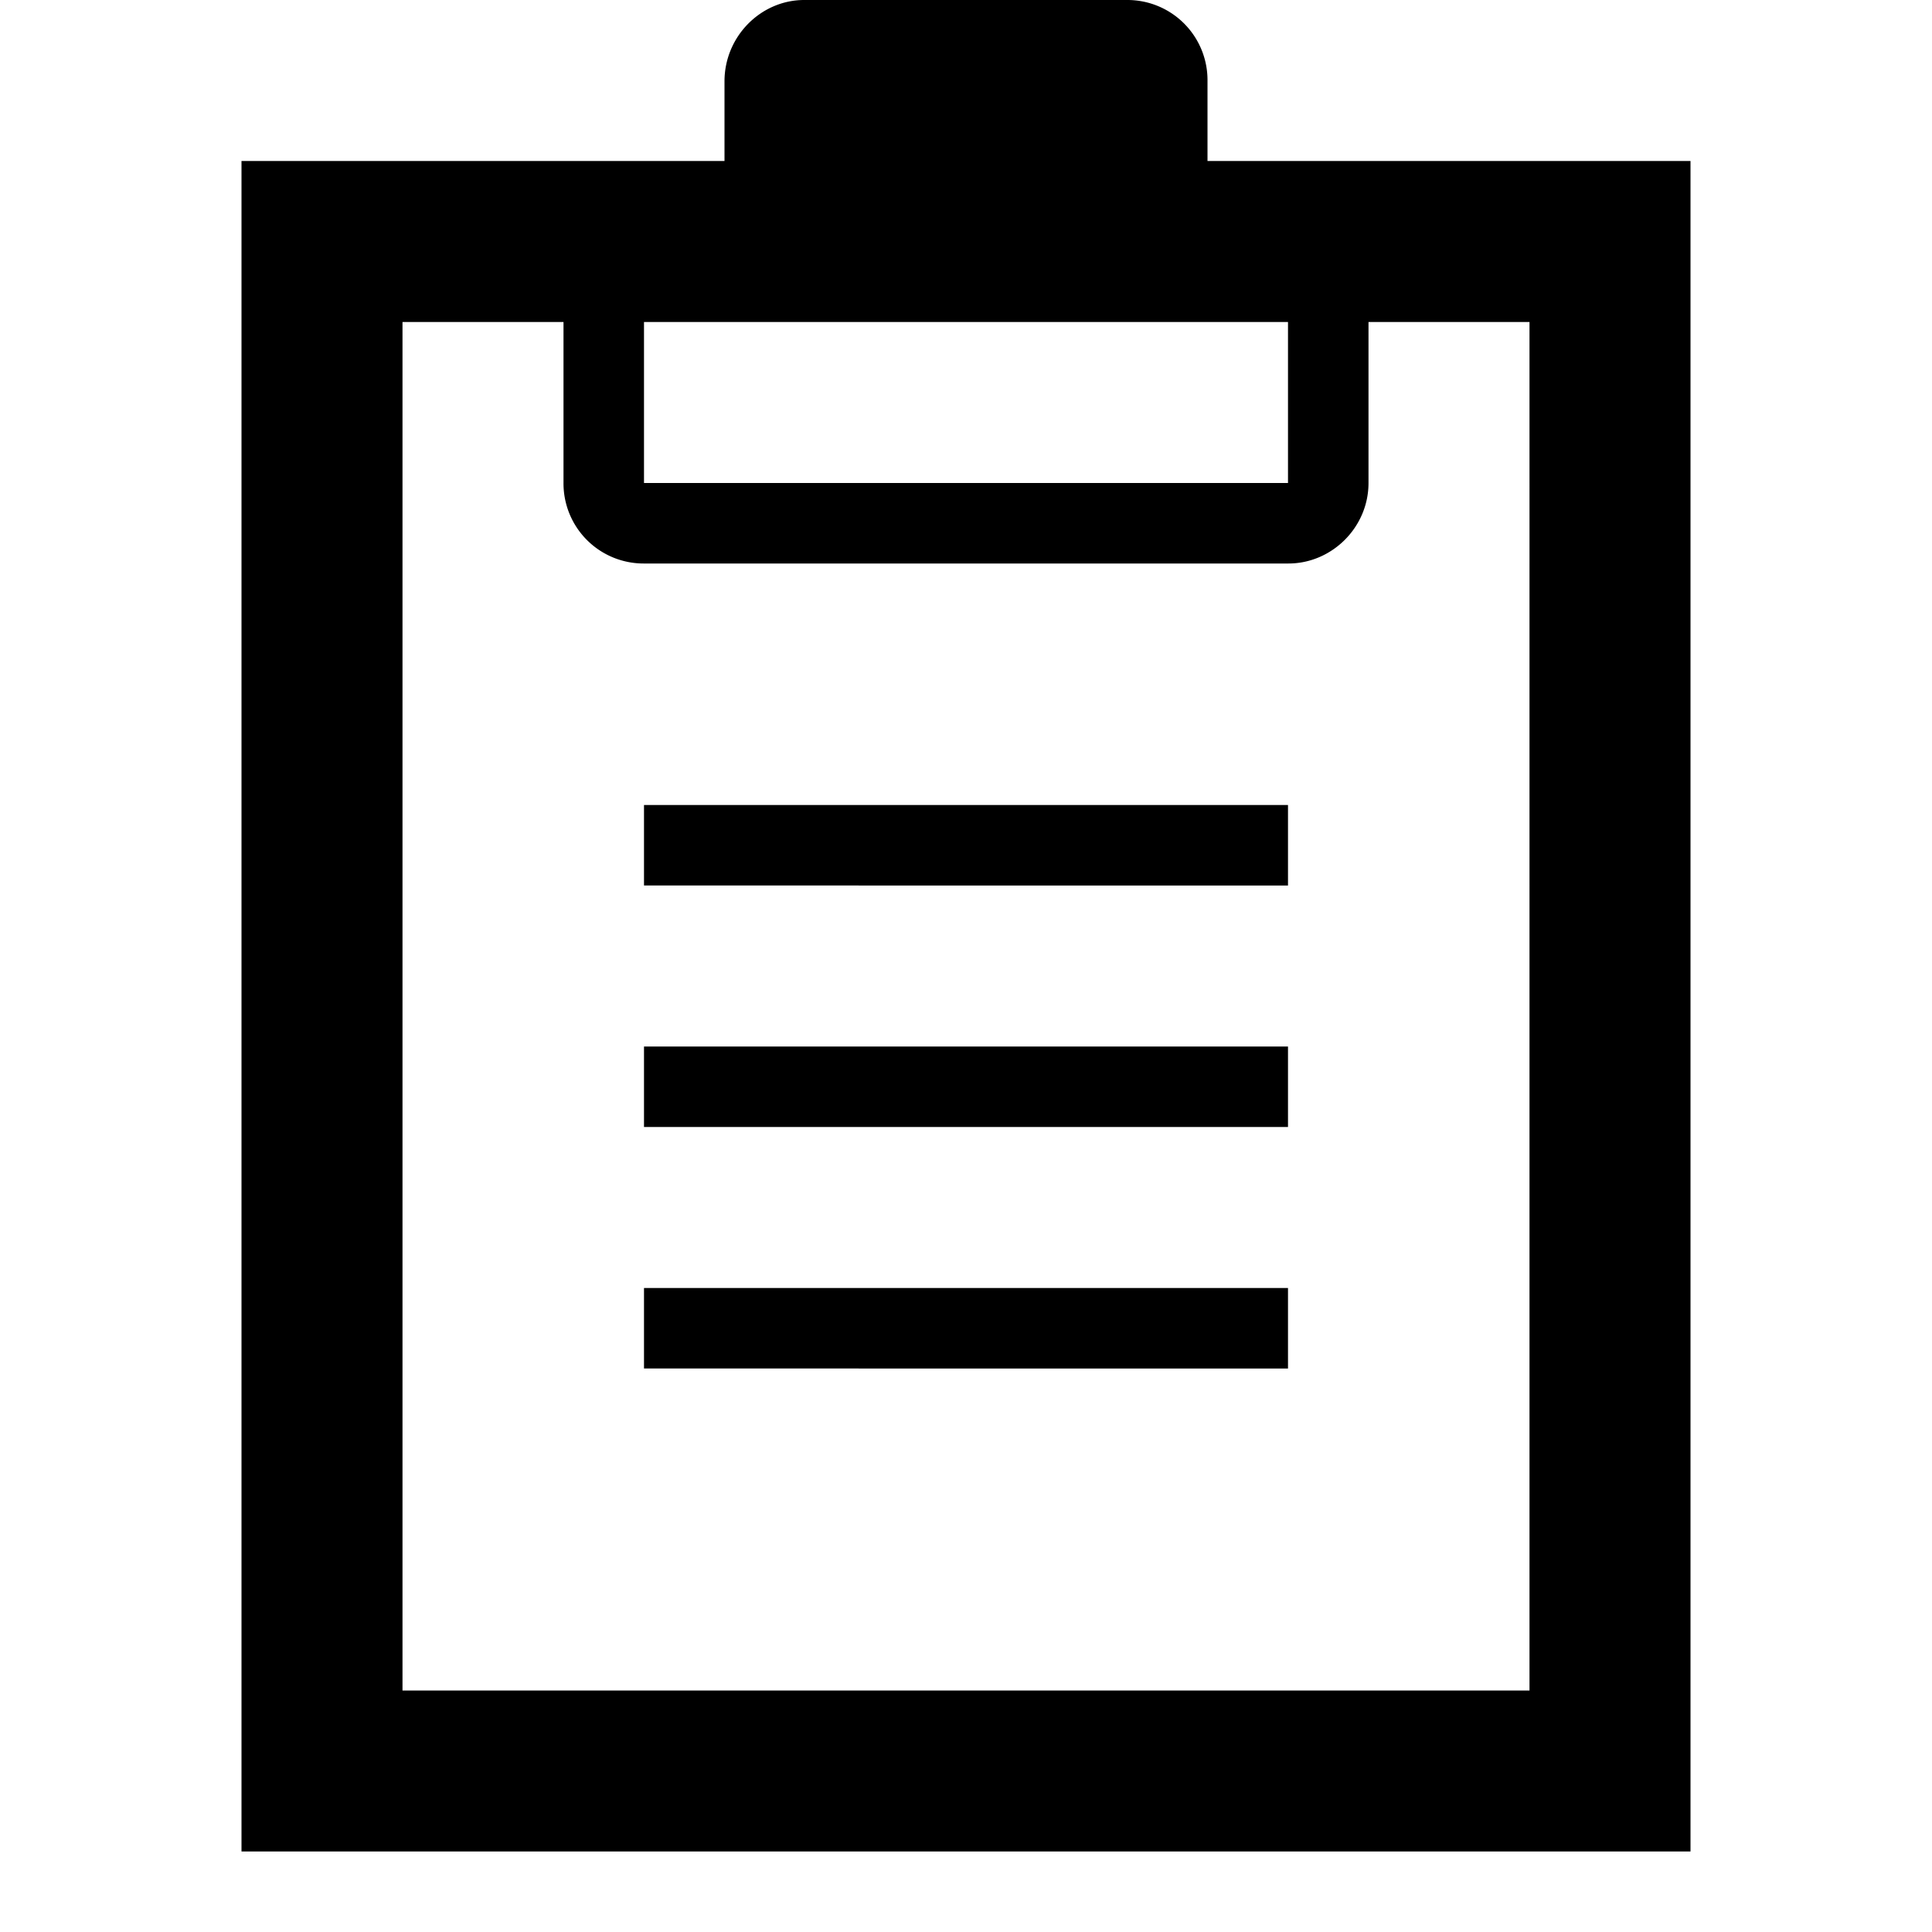 <svg width="24" height="24" viewBox="0 0 24 24" xmlns="http://www.w3.org/2000/svg">
    <path d="M7 4H5v17h14V4h-2v2c0 .552-.456 1-.995 1h-8.01A.995.995 0 0 1 7 6V4zm2-2H3v21h18V2h-6v-.99A.995.995 0 0 0 14.01 0H9.99C9.452 0 9 .452 9 1.01V2zM8 4h8v2H8V4zm0 12h8v1H8v-1zm0-3h8v1H8v-1zm0-3h8v1H8v-1z" fill-rule="evenodd"/>
</svg>
